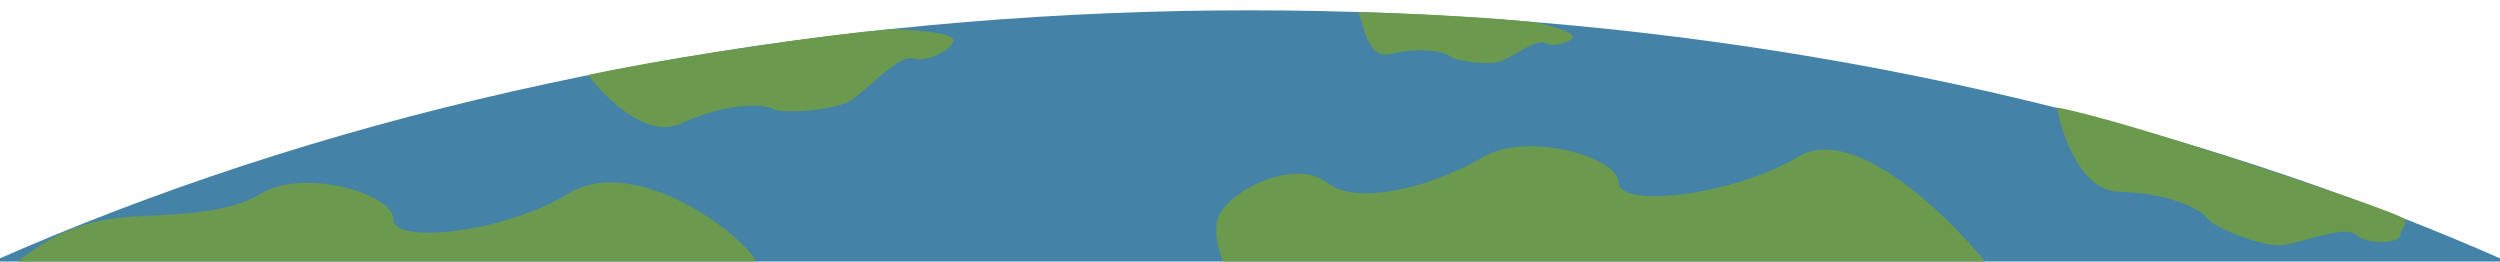 <svg width="564" height="59" viewBox="0 0 564 59" fill="none" xmlns="http://www.w3.org/2000/svg">
<mask id="mask0_427_2548" style="mask-type:alpha" maskUnits="userSpaceOnUse" x="0" y="0" width="564" height="59">
<rect width="564" height="59" fill="#C4C4C4"/>
</mask>
<g mask="url(#mask0_427_2548)"/>
<ellipse cx="282" cy="319.842" rx="497.452" ry="317.513" fill="#4483A7"/>
<path d="M325.005 84.331C316.577 88.975 304.41 75.576 299.38 68.296H285.429C278.88 68.296 273.186 56.132 274.609 49.774C276.033 43.415 291.977 35.398 299.38 41.204C306.783 47.009 325.005 41.204 334.685 35.398C344.366 29.593 365.151 35.398 365.151 41.204C365.151 47.009 390.776 44.245 405.581 35.398C420.387 26.552 446.344 56.221 450.615 62.58C454.885 68.938 431.775 74.655 419.532 68.296C407.289 61.938 372.553 84.331 365.151 84.331C357.748 84.331 335.54 78.525 325.005 84.331Z" fill="#6B994D"/>
<path d="M478.132 43.28C469.389 43.124 465.121 30.276 464.08 24.26C479.302 26.977 536.483 46.385 541.557 48.908C544.038 50.142 541.752 51.043 541.557 52.984C541.362 54.924 533.946 55.312 531.604 52.984C529.262 50.655 519.309 54.73 515.016 55.312C510.723 55.895 499.599 51.431 498.037 49.296C496.476 47.161 489.06 43.474 478.132 43.28Z" fill="#6B994D"/>
<path d="M153.733 27.843C145.811 31.525 136.3 21.85 132.706 16.901C155.929 12.033 188.911 7.569 200.62 6.599C201.988 6.485 214.31 7.006 214.993 8.835C215.675 10.663 209.185 14.254 206.053 13.185C202.92 12.117 195.781 20.128 192.182 22.528C188.583 24.928 176.618 25.781 174.272 24.546C171.926 23.31 163.635 23.24 153.733 27.843Z" fill="#6B994D"/>
<path d="M313.871 12.146C308.416 13.434 308.004 6.289 306.395 2.717C321.422 3.105 338.704 4.138 346.206 5.046C347.086 5.153 354.626 6.899 354.815 8.136C355.005 9.372 350.461 10.787 348.634 9.711C346.807 8.635 341.278 12.741 338.704 13.782C336.131 14.823 328.508 13.812 327.197 12.733C325.886 11.654 320.69 10.537 313.871 12.146Z" fill="#6B994D"/>
<path d="M49.483 92.59C41.244 97.234 29.349 83.835 24.432 76.555H10.793C4.391 76.555 -0.589 62.271 4.684 58.418C10.793 53.954 16.003 50.849 24.432 49.463C33.605 47.954 49.483 49.463 58.947 43.657C68.412 37.852 88.731 43.657 88.731 49.463C88.731 55.268 113.783 52.504 128.257 43.657C142.731 34.811 165.835 51.674 170.01 58.033C174.185 64.391 153.866 82.914 141.896 76.555C129.927 70.197 95.968 92.59 88.731 92.59C81.494 92.59 59.783 86.784 49.483 92.59Z" fill="#6B994D"/>
</svg>
